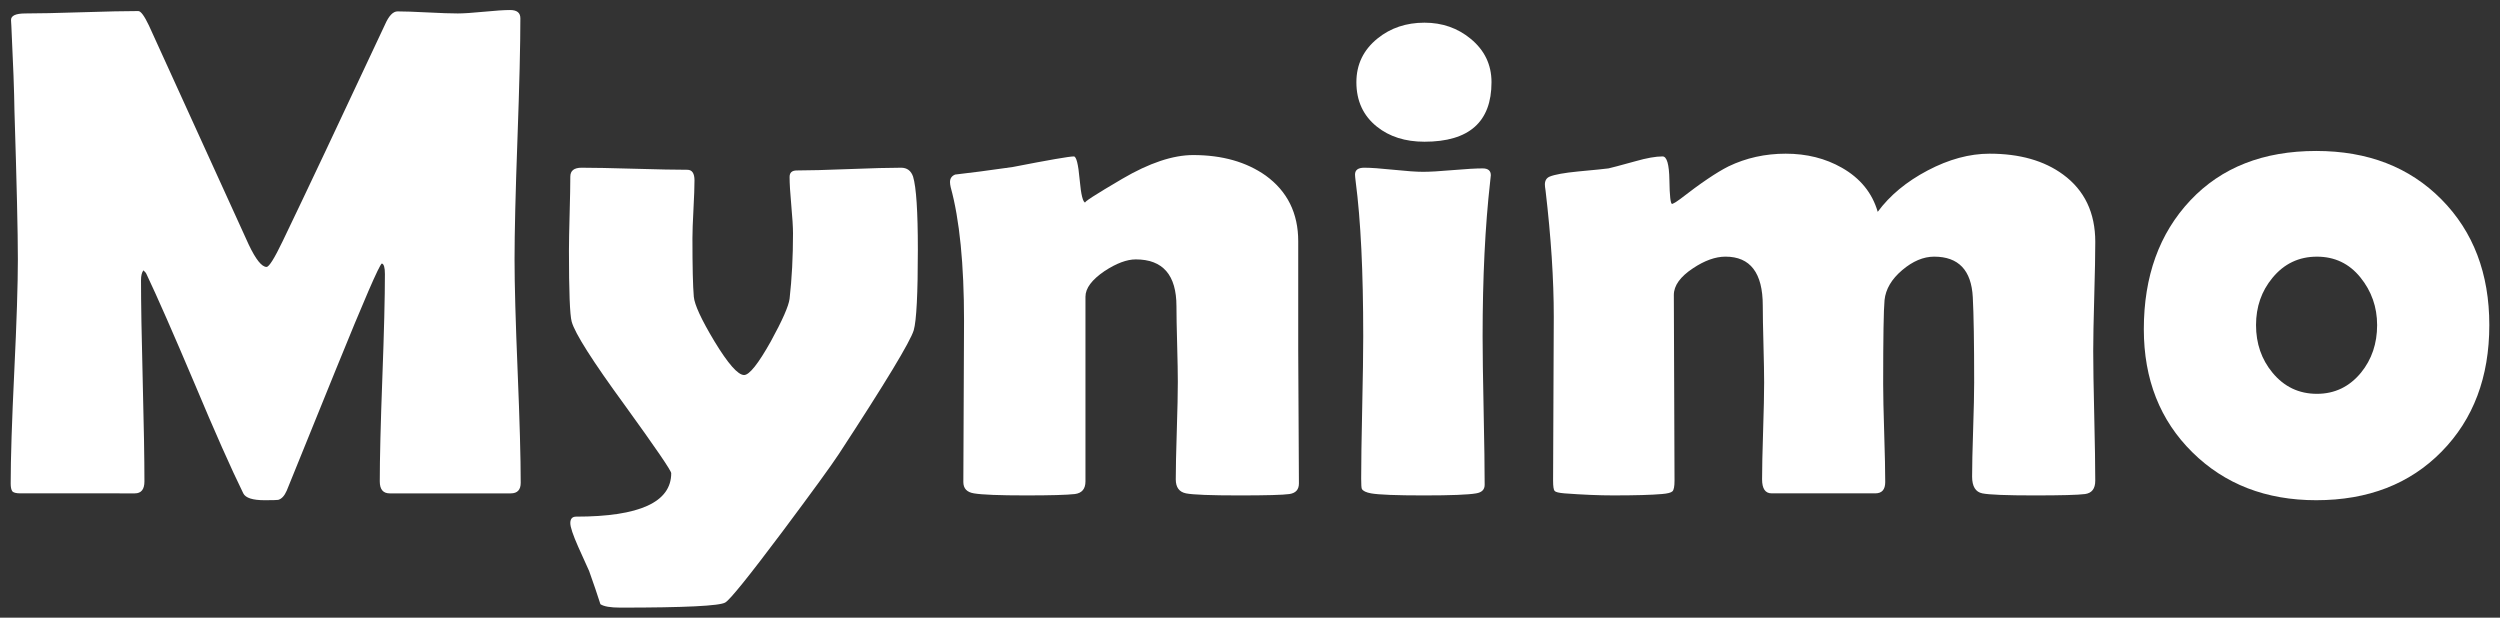 <?xml version="1.0" encoding="iso-8859-1"?>
<!-- Generator: Adobe Illustrator 22.1.0, SVG Export Plug-In . SVG Version: 6.00 Build 0)  -->
<svg version="1.1" id="Layer_1" xmlns="http://www.w3.org/2000/svg" xmlns:xlink="http://www.w3.org/1999/xlink" x="0px" y="0px"
	 viewBox="0 0 585 144.529" style="enable-background:new 0 0 585 144.529;" xml:space="preserve">
<rect x="0" y="0" width="585" height="144.529" fill="#333333" stroke="none"/>
<g>
	<path style="fill:#ffffff;" d="M121.846,112.968c0,1.655-0.775,2.481-2.321,2.481H91.189c-1.548,0-2.321-0.933-2.321-2.801
		c0-5.39,0.201-13.474,0.601-24.254c0.4-10.779,0.6-18.863,0.6-24.254c0-1.548-0.24-2.374-0.72-2.481
		c-0.588,0.32-4.163,8.564-10.726,24.732c-3.842,9.5-7.684,18.97-11.526,28.416c-0.534,1.226-1.201,1.948-2.001,2.161
		c-0.268,0.053-1.335,0.08-3.202,0.08c-2.775,0-4.43-0.533-4.963-1.601c-2.881-5.869-6.671-14.408-11.366-25.614
		c-5.017-11.847-8.779-20.411-11.287-25.694c-0.107-0.266-0.347-0.56-0.72-0.88c-0.374,0.48-0.56,1.255-0.56,2.321
		c0,5.23,0.132,13.074,0.4,23.533c0.267,10.459,0.4,18.303,0.4,23.533c0,1.868-0.748,2.801-2.241,2.801H4.821
		c-1.068,0-1.721-0.172-1.961-0.521c-0.24-0.346-0.36-0.947-0.36-1.8c0-5.816,0.28-14.555,0.841-26.215
		c0.56-11.66,0.84-20.397,0.84-26.214c0-6.191-0.268-17.797-0.8-34.82C3.327,21.451,3.087,14.861,2.66,6.109L2.58,4.748
		C2.526,3.681,3.647,3.147,5.942,3.147c2.935,0,7.337-0.093,13.208-0.28c5.869-0.187,10.272-0.281,13.207-0.281
		c0.587,0,1.413,1.121,2.481,3.362l23.373,51.308c1.653,3.47,3.042,5.203,4.162,5.203c0.587,0,1.841-2.002,3.762-6.004
		c5.39-11.206,13.368-28.095,23.934-50.667c0.907-2.081,1.894-3.122,2.962-3.122c1.547,0,3.882,0.08,7.004,0.24
		c3.122,0.16,5.483,0.24,7.084,0.24c1.333,0,3.375-0.133,6.123-0.4c2.748-0.267,4.789-0.401,6.123-0.401
		c1.601,0,2.401,0.641,2.401,1.921c0,6.297-0.228,15.702-0.68,28.216c-0.454,12.514-0.681,21.919-0.681,28.216
		c0,5.816,0.24,14.541,0.721,26.174C121.606,98.507,121.846,107.205,121.846,112.968z"/>
	<path style="fill:#ffffff;" d="M214.777,58.377c0,10.353-0.32,16.65-0.96,18.89c-0.801,2.669-6.644,12.327-17.53,28.977
		c-1.708,2.615-6.111,8.671-13.207,18.169c-7.845,10.459-12.3,15.982-13.367,16.57c-1.281,0.8-9.473,1.2-24.574,1.2
		c-2.295,0-3.842-0.267-4.642-0.8c-0.694-2.189-1.575-4.776-2.642-7.764c-0.855-1.869-1.708-3.763-2.562-5.683
		c-1.228-2.775-1.841-4.616-1.841-5.523c0-1.015,0.453-1.521,1.361-1.521c14.834,0,22.252-3.39,22.252-10.166
		c0-0.586-3.63-5.895-10.886-15.928c-7.524-10.299-11.66-16.81-12.407-19.531c-0.427-1.548-0.64-7.071-0.64-16.57
		c0-1.921,0.053-4.815,0.16-8.685c0.106-3.868,0.16-6.764,0.16-8.684c0-1.387,0.881-2.081,2.642-2.081
		c2.722,0,6.844,0.08,12.367,0.24c5.523,0.16,9.645,0.24,12.367,0.24c1.12,0,1.681,0.828,1.681,2.482c0,1.495-0.08,3.75-0.24,6.764
		c-0.16,3.015-0.24,5.27-0.24,6.764c0,6.724,0.106,11.286,0.32,13.688c0.16,1.868,1.761,5.336,4.803,10.405
		c3.202,5.283,5.523,7.925,6.964,7.925c1.227,0,3.308-2.614,6.243-7.845c2.722-4.962,4.189-8.297,4.402-10.005
		c0.533-4.696,0.801-9.792,0.801-15.289c0-1.441-0.134-3.628-0.4-6.564c-0.268-2.935-0.401-5.15-0.401-6.644
		c0-1.013,0.561-1.521,1.681-1.521c2.722,0,6.79-0.106,12.207-0.32c5.415-0.212,9.485-0.32,12.207-0.32
		c1.387,0,2.321,0.694,2.802,2.081C214.403,43.783,214.777,49.466,214.777,58.377z"/>
	<path style="fill:#ffffff;" d="M303.947,113.128c0,1.44-0.749,2.268-2.242,2.481c-1.495,0.213-5.39,0.32-11.686,0.32
		c-6.724,0-10.886-0.16-12.487-0.48c-1.601-0.32-2.401-1.413-2.401-3.282c0-2.507,0.08-6.295,0.24-11.365
		c0.16-5.069,0.24-8.886,0.24-11.447c0-1.974-0.054-4.922-0.16-8.845c-0.107-3.923-0.16-6.87-0.16-8.845
		c0-7.31-3.175-10.965-9.525-10.965c-2.081,0-4.51,0.907-7.284,2.721c-2.989,2.028-4.483,4.03-4.483,6.003v43.224
		c0,1.761-0.827,2.748-2.481,2.961c-1.868,0.213-5.683,0.32-11.447,0.32c-6.243,0-10.299-0.16-12.167-0.48
		c-1.655-0.266-2.482-1.148-2.482-2.641c0-4.163,0.026-10.432,0.08-18.81c0.053-8.377,0.081-14.675,0.081-18.89
		c0-13.287-1.041-23.72-3.122-31.298c-0.108-0.48-0.161-0.88-0.161-1.2c0-0.853,0.401-1.44,1.201-1.761
		c3.362-0.373,7.844-0.961,13.447-1.761c8.485-1.653,13.26-2.482,14.328-2.482c0.587,0,1.04,1.801,1.36,5.403
		c0.32,3.602,0.773,5.403,1.36,5.403c-0.587,0,2.281-1.854,8.605-5.563c6.324-3.708,11.859-5.563,16.609-5.563
		c6.777,0,12.433,1.601,16.969,4.803c5.07,3.682,7.605,8.804,7.605,15.368v25.535c0,3.47,0.026,8.658,0.08,15.569
		C303.919,104.47,303.947,109.66,303.947,113.128z"/>
	<path style="fill:#ffffff;" d="M346.931,78.708c0,3.896,0.08,9.7,0.24,17.409c0.16,7.712,0.24,13.488,0.24,17.331
		c0,1.12-0.669,1.788-2.002,2.001c-1.813,0.32-5.896,0.48-12.246,0.48c-6.404,0-10.513-0.16-12.327-0.48
		c-1.175-0.213-1.895-0.56-2.162-1.04c-0.107-0.213-0.16-1.013-0.16-2.402c0-3.681,0.08-9.217,0.24-16.609
		c0.16-7.39,0.24-12.954,0.24-16.689c0-15.155-0.587-27.215-1.761-36.18c-0.107-0.853-0.16-1.413-0.16-1.681
		c0-1.067,0.72-1.601,2.161-1.601c1.493,0,3.775,0.16,6.844,0.48c3.068,0.32,5.375,0.48,6.924,0.48c1.546,0,3.868-0.132,6.964-0.4
		c3.094-0.267,5.415-0.4,6.964-0.4c1.28,0,1.921,0.534,1.921,1.601c0,0.214-0.054,0.72-0.16,1.521
		C347.517,52.934,346.931,64.995,346.931,78.708z M349.012,19.236c0,9.285-5.23,13.927-15.688,13.927
		c-4.483,0-8.193-1.173-11.126-3.522c-3.202-2.562-4.803-6.03-4.803-10.406c0-4.163,1.653-7.577,4.963-10.246
		c3.041-2.454,6.697-3.683,10.966-3.683c4.161,0,7.764,1.255,10.805,3.763C347.384,11.739,349.012,15.127,349.012,19.236z"/>
	<path style="fill:#ffffff;" d="M490.29,112.488c0,1.868-0.8,2.908-2.401,3.121c-1.601,0.213-5.55,0.32-11.847,0.32
		c-6.511,0-10.566-0.16-12.167-0.48c-1.601-0.32-2.401-1.628-2.401-3.923c0-2.454,0.08-6.123,0.24-11.006
		c0.16-4.883,0.24-8.551,0.24-11.006c0-9.337-0.109-15.981-0.32-19.931c-0.32-6.351-3.335-9.525-9.046-9.525
		c-2.508,0-5.002,1.053-7.483,3.161c-2.482,2.109-3.856,4.442-4.123,7.004c-0.213,2.241-0.32,8.804-0.32,19.691
		c0,2.509,0.08,6.311,0.24,11.406c0.16,5.097,0.24,8.925,0.24,11.487c0,1.761-0.773,2.641-2.321,2.641h-24.254
		c-1.495,0-2.241-1.093-2.241-3.282c0-2.507,0.08-6.269,0.24-11.285s0.24-8.806,0.24-11.367c0-1.974-0.054-4.963-0.16-8.964
		c-0.107-4.003-0.16-7.017-0.16-9.046c0-7.63-2.909-11.446-8.724-11.446c-2.349,0-4.883,0.907-7.605,2.722
		c-2.988,1.975-4.482,4.056-4.482,6.243c0,4.856,0.026,12.114,0.08,21.771c0.052,9.659,0.08,16.89,0.08,21.693
		c0,1.333-0.16,2.161-0.48,2.481c-0.32,0.32-1.149,0.533-2.482,0.64c-2.401,0.213-6.191,0.32-11.367,0.32
		c-3.361,0-7.177-0.16-11.445-0.48c-1.282-0.106-2.041-0.293-2.281-0.56c-0.24-0.266-0.361-1.067-0.361-2.401
		c0-4.269,0.027-10.659,0.08-19.171c0.053-8.511,0.08-14.901,0.08-19.17c0-8.751-0.64-18.597-1.921-29.537
		c-0.107-0.64-0.16-1.121-0.16-1.441c0-0.907,0.373-1.521,1.12-1.841c1.173-0.48,3.388-0.881,6.644-1.201
		c4.003-0.372,6.376-0.612,7.124-0.72c0.533-0.106,2.642-0.667,6.323-1.681c2.614-0.747,4.723-1.121,6.324-1.121
		c1.013,0,1.548,1.855,1.602,5.563c0.052,3.71,0.266,5.563,0.64,5.563c0.532-0.213,1.146-0.587,1.841-1.121
		c4.803-3.734,8.591-6.296,11.367-7.684c4.109-1.974,8.564-2.962,13.367-2.962c4.909,0,9.285,1.095,13.127,3.282
		c4.323,2.455,7.124,5.897,8.404,10.326c2.828-3.842,6.724-7.07,11.687-9.685c4.963-2.614,9.792-3.922,14.488-3.922
		c7.044,0,12.78,1.628,17.21,4.883c5.016,3.682,7.524,8.939,7.524,15.768c0,2.829-0.08,7.084-0.24,12.767s-0.24,9.94-0.24,12.768
		c0,3.361,0.08,8.418,0.24,15.169S490.29,109.125,490.29,112.488z"/>
	<path style="fill:#ffffff;" d="M582.5,76.067c0,12.167-3.722,22.04-11.166,29.615c-7.444,7.578-17.223,11.367-29.336,11.367
		c-11.741,0-21.4-3.734-28.977-11.207c-7.578-7.47-11.367-17.076-11.367-28.815c0-12.38,3.628-22.425,10.886-30.137
		c7.257-7.71,17.076-11.566,29.457-11.566c12.058,0,21.824,3.776,29.295,11.326C578.765,54.202,582.5,64.008,582.5,76.067z
		 M556.246,76.067c0-4.216-1.308-7.938-3.923-11.166c-2.615-3.228-6.003-4.843-10.165-4.843c-4.216,0-7.684,1.654-10.406,4.962
		c-2.561,3.095-3.841,6.778-3.841,11.046c0,4.321,1.28,8.031,3.841,11.126c2.722,3.308,6.191,4.962,10.406,4.962
		c4.161,0,7.604-1.653,10.325-4.962C554.991,84.099,556.246,80.389,556.246,76.067z"/>
</g>
</svg>
